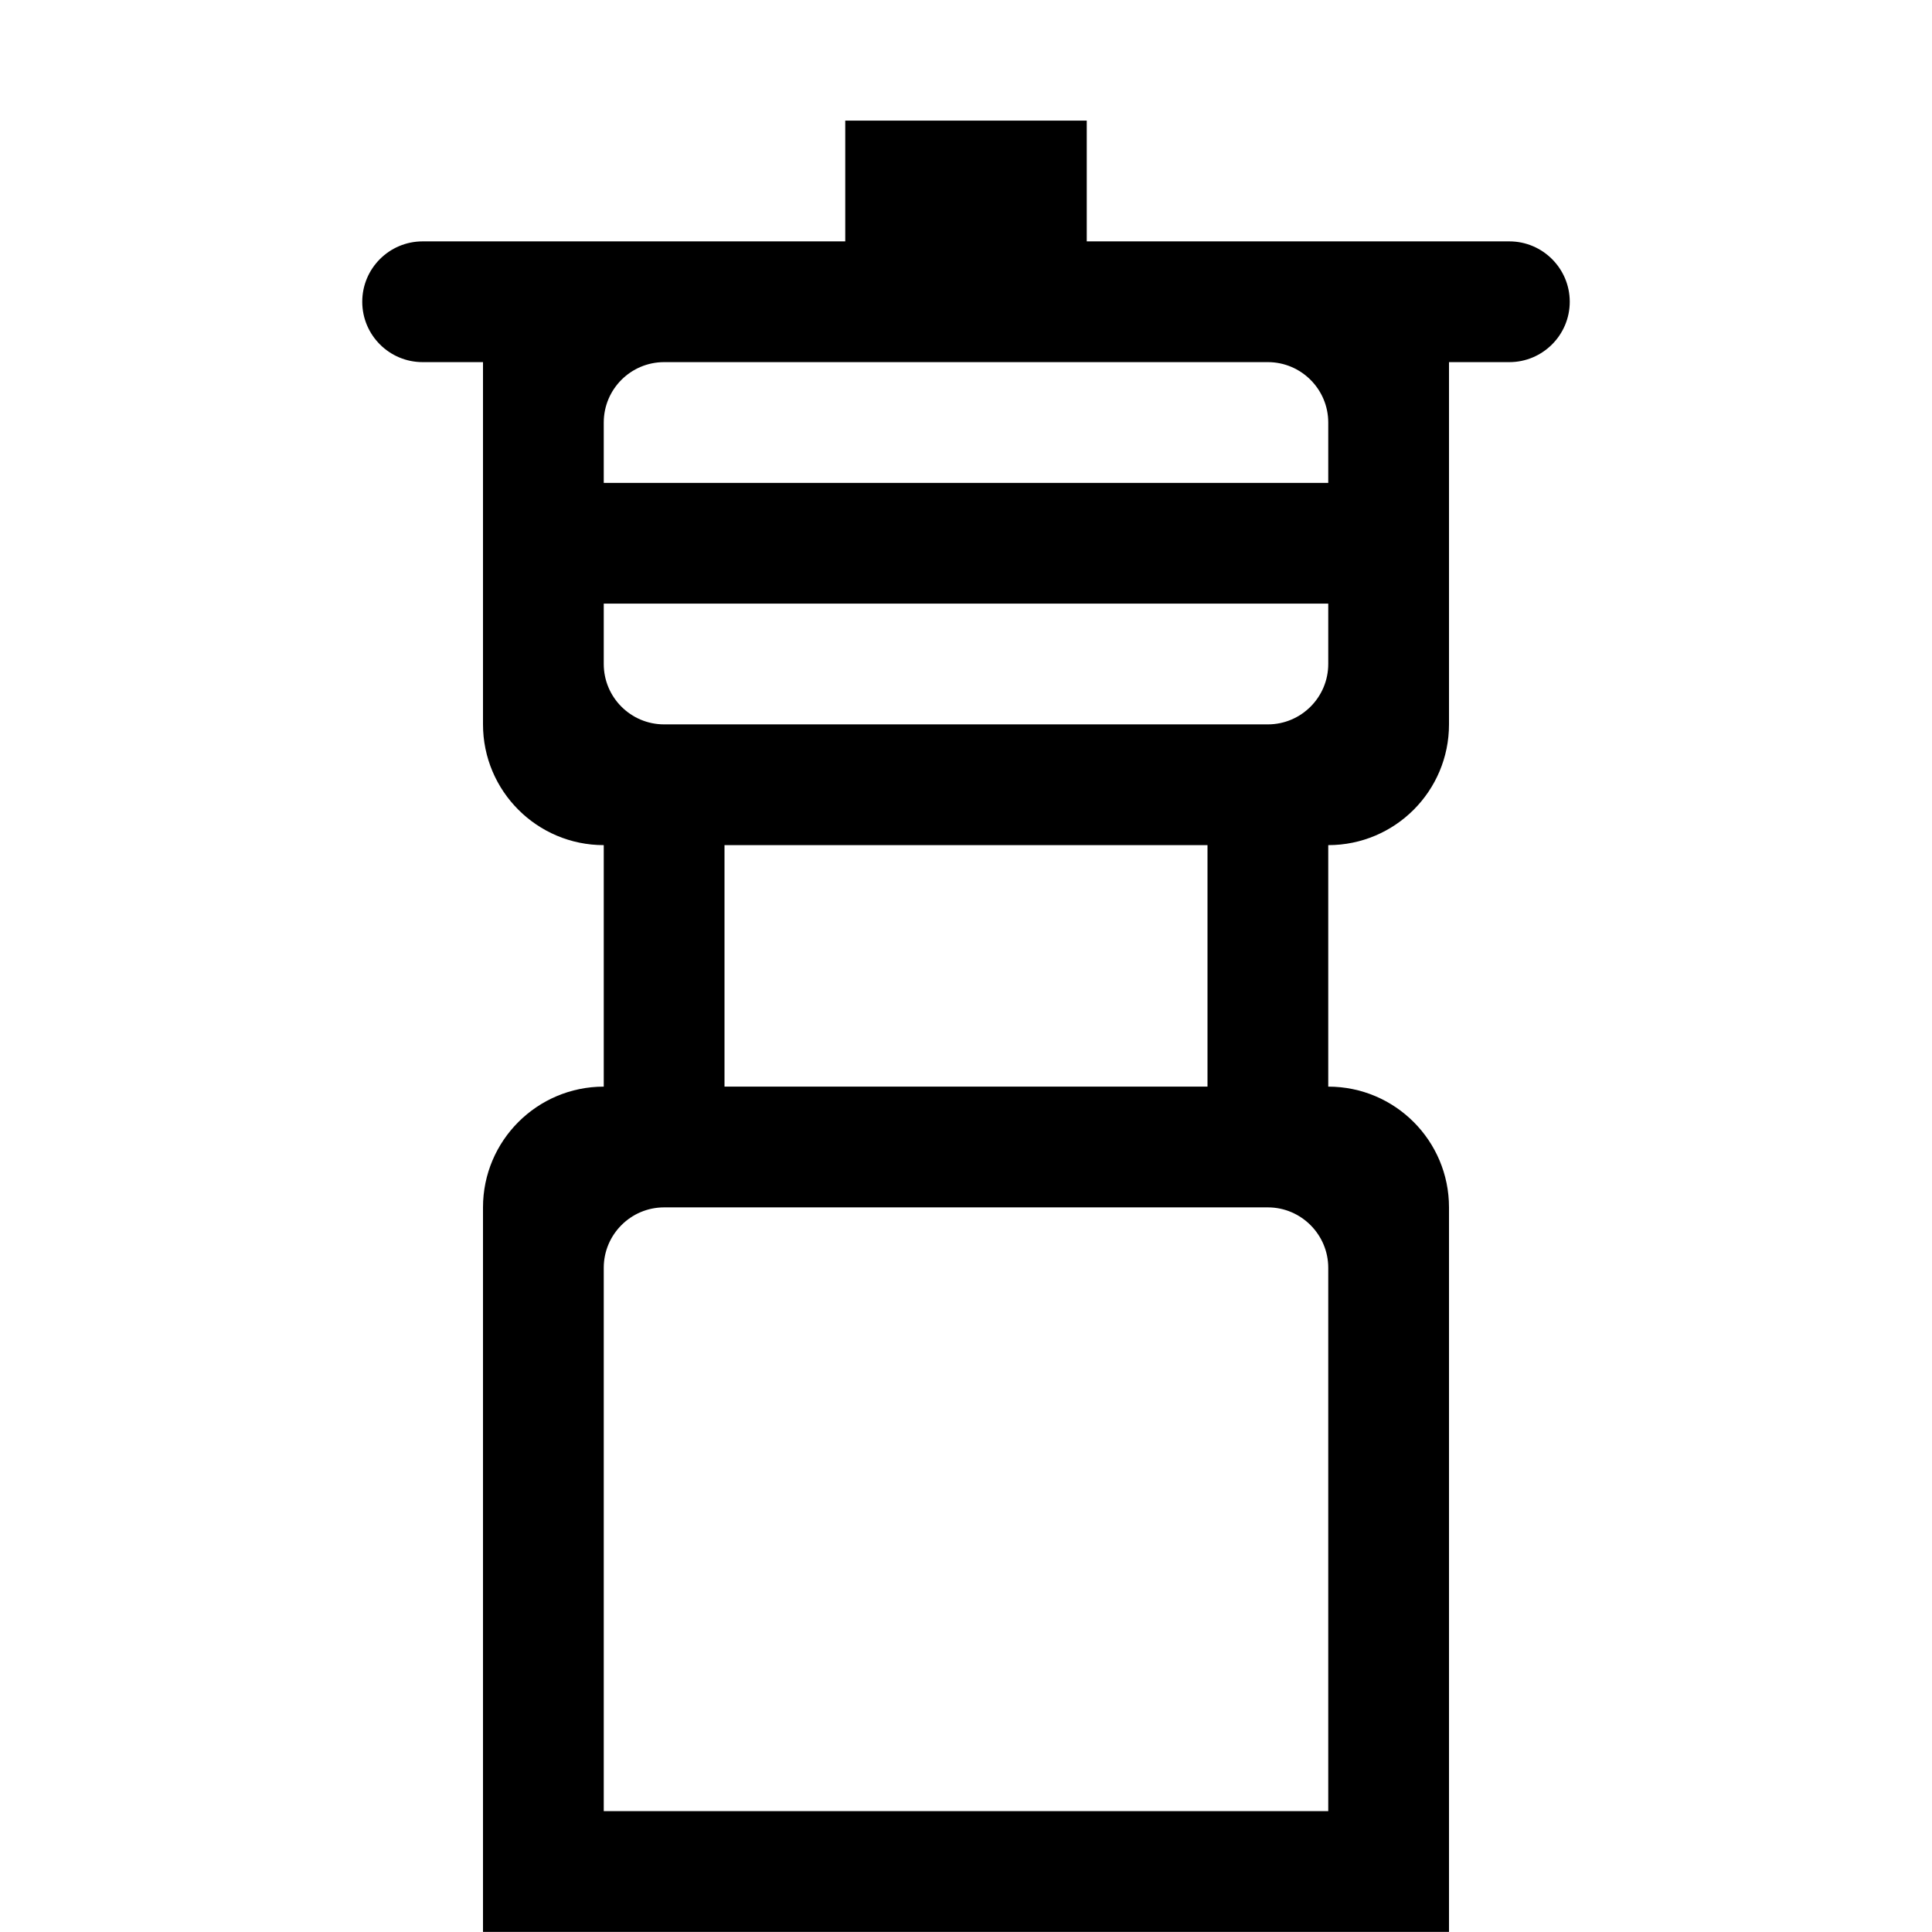 <?xml version="1.0" encoding="iso-8859-1"?>
<!-- Generator: Adobe Illustrator 16.0.0, SVG Export Plug-In . SVG Version: 6.00 Build 0)  -->
<!DOCTYPE svg PUBLIC "-//W3C//DTD SVG 1.1//EN" "http://www.w3.org/Graphics/SVG/1.1/DTD/svg11.dtd">
<svg version="1.1" xmlns="http://www.w3.org/2000/svg" xmlns:xlink="http://www.w3.org/1999/xlink" x="0px" y="0px" width="16px"
	 height="16px" viewBox="0 0 16 16" style="enable-background:new 0 0 16 16;" xml:space="preserve">
<g id="_x36_-kitchen_-_pepper_salt" style="enable-background:new    ;">
	<path d="M12.5,1.999H11H9v-1H7v1H5H3.5c-0.276,0-0.5,0.224-0.5,0.5s0.224,0.5,0.5,0.5H4v1v1v1c0,0.552,0.448,1,1,1v2
		c-0.552,0-1,0.448-1,1v4v1v1h1h6h1v-1v-1v-4c0-0.552-0.447-1-1-1v-2c0.553,0,1-0.448,1-1v-1v-1v-1h0.5c0.275,0,0.5-0.224,0.5-0.5
		S12.775,1.999,12.5,1.999z M11,13.999v1H5v-1v-3.5c0-0.275,0.224-0.5,0.5-0.5h5c0.275,0,0.5,0.225,0.5,0.5V13.999z M6,8.999v-2h4v2
		H6z M11,5.499c0,0.276-0.225,0.5-0.5,0.5h-5c-0.276,0-0.5-0.224-0.5-0.5v-0.5h6V5.499z M11,3.999H5v-0.5c0-0.276,0.224-0.5,0.5-0.5
		H7h2h1.5c0.275,0,0.5,0.224,0.5,0.5V3.999z"/>
</g>
<g id="Layer_1">
</g>
</svg>
